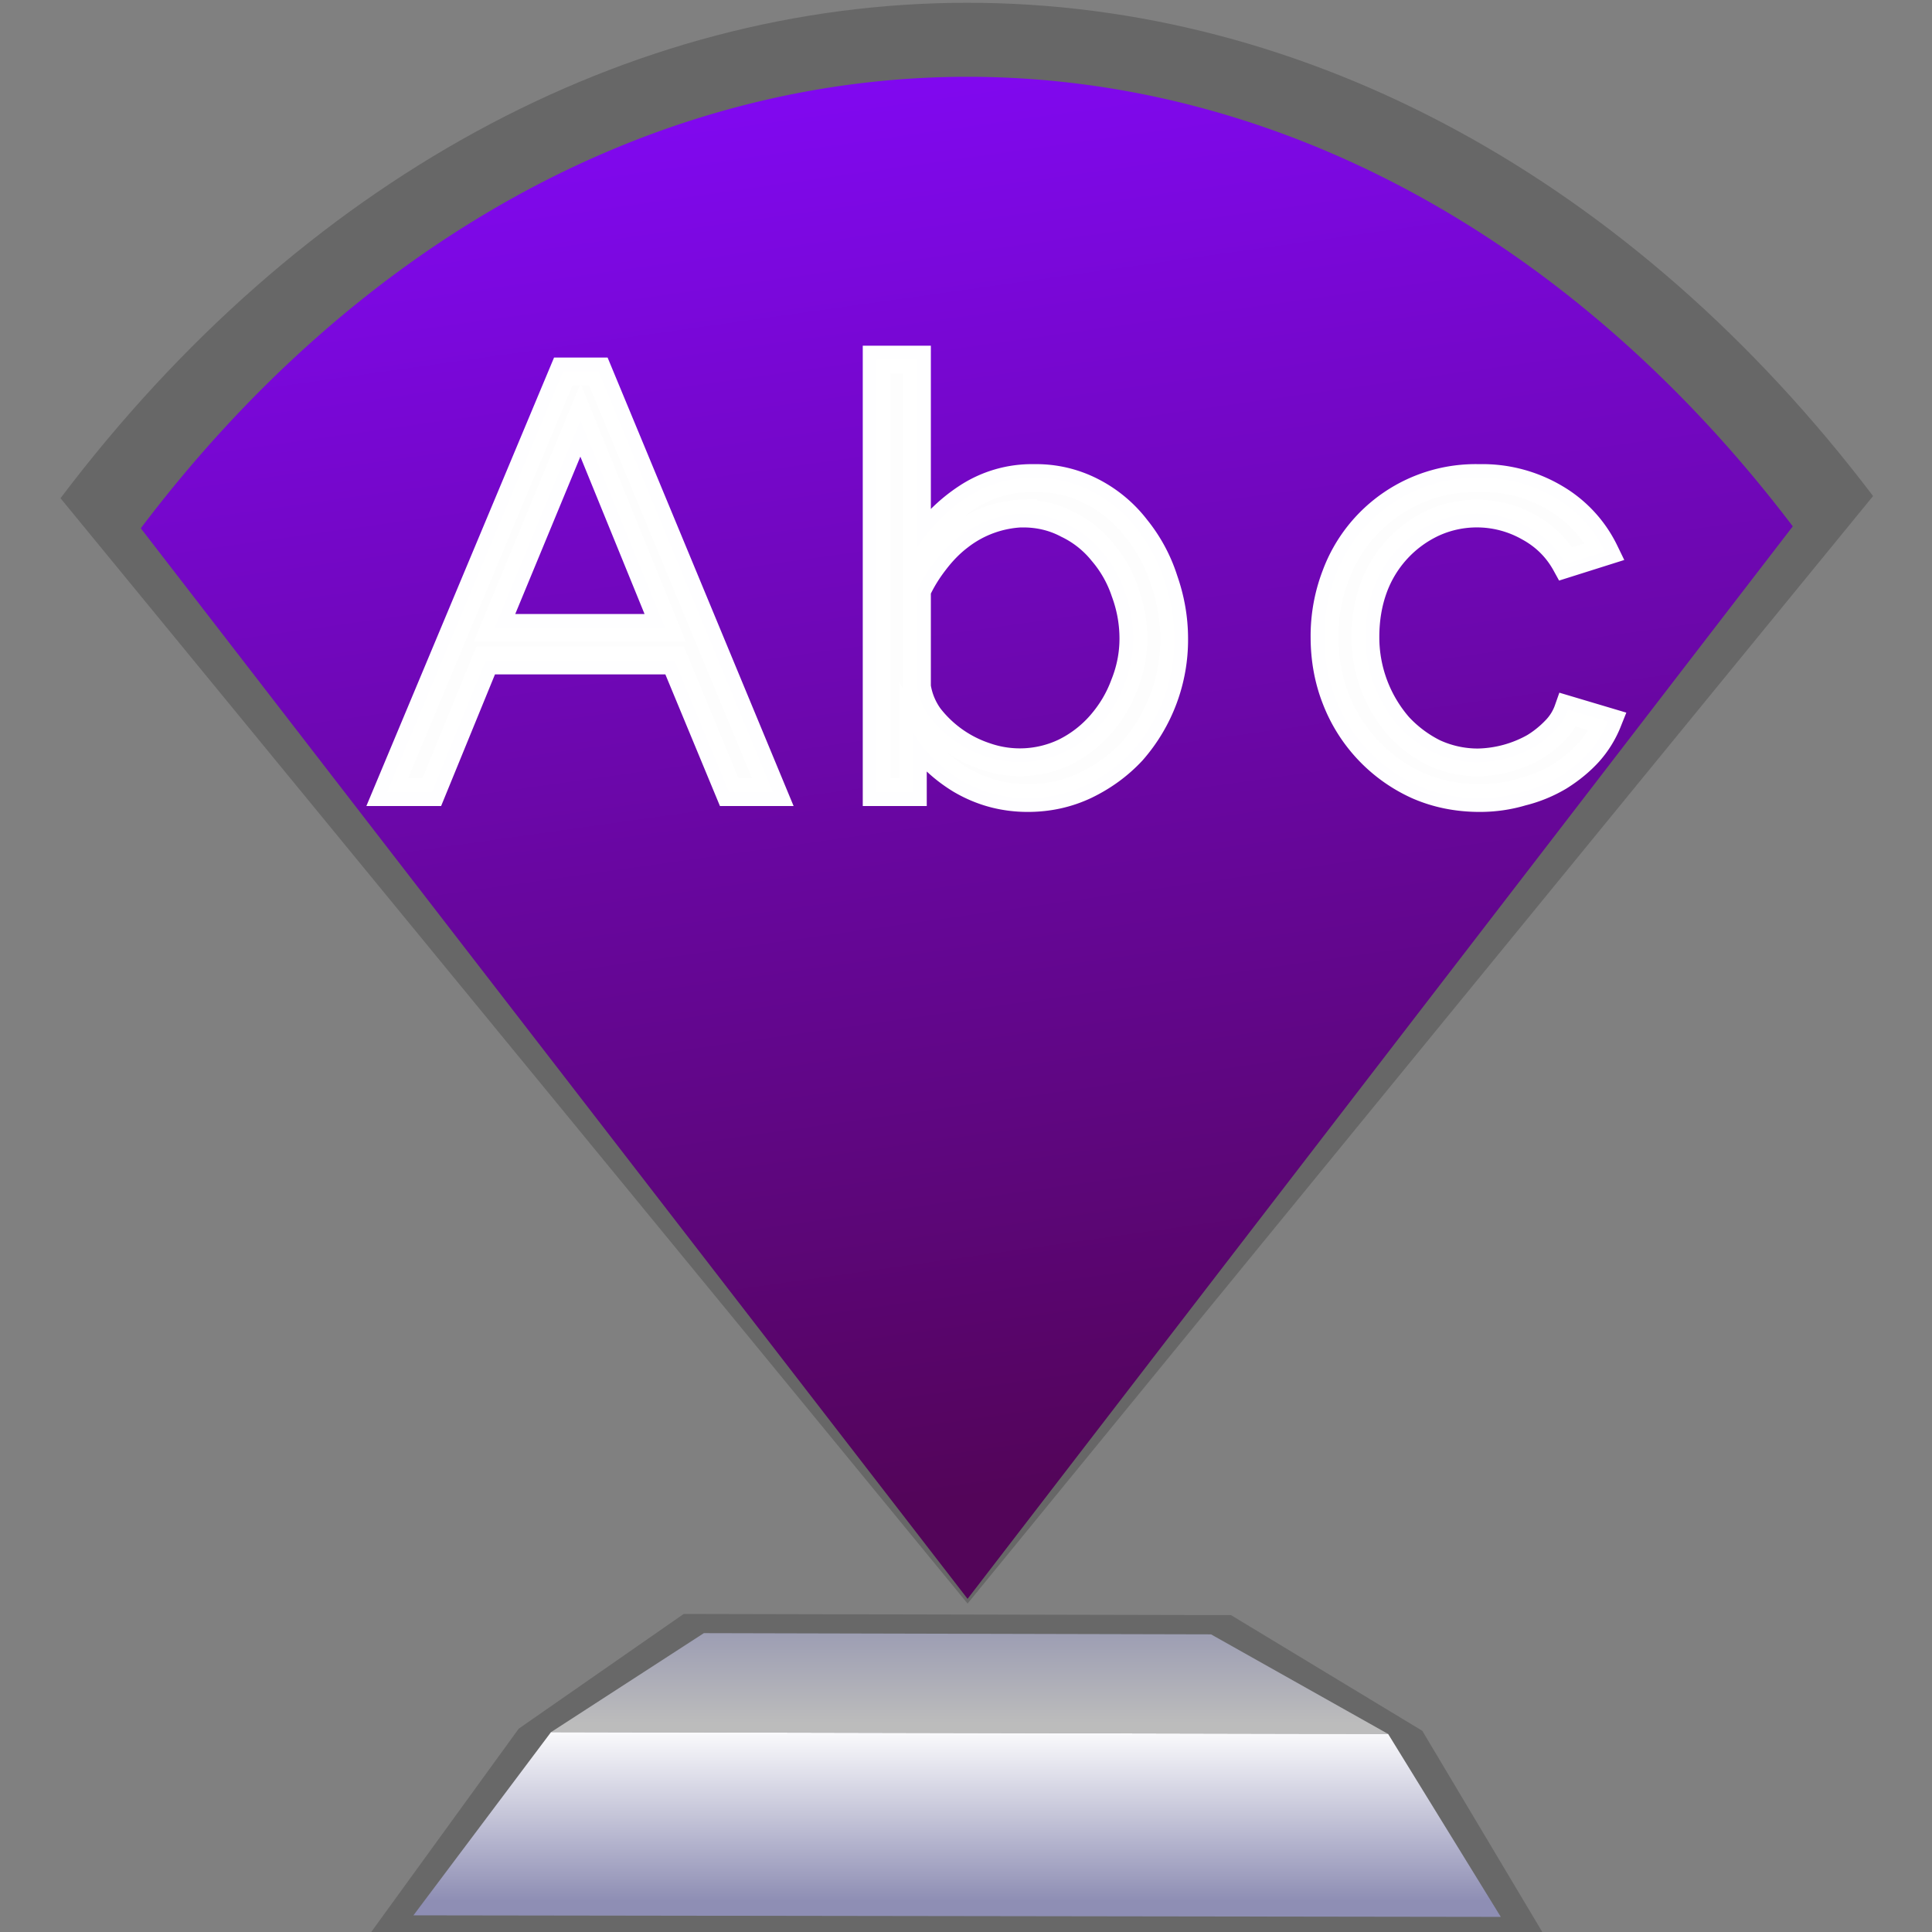 <svg xmlns="http://www.w3.org/2000/svg" xmlns:xlink="http://www.w3.org/1999/xlink" height="16" viewBox="0 0 16 16" width="16"><rect x="0" y="0" width="16" height="16" fill="#808080" stroke="none"/><title>Template icons dark</title><defs><linearGradient id="c"><stop offset="0" stop-color="#8e8eb4"/><stop offset="1" stop-color="#fdfdfe"/></linearGradient><linearGradient id="b"><stop offset="0" stop-color="#9d9eb3"/><stop offset="1" stop-color="#bcbcbc"/></linearGradient><linearGradient id="a"><stop offset="0" stop-color="#530559"/><stop offset="1" stop-color="#8108f2"/></linearGradient><linearGradient xlink:href="#a" id="f" x1="-252.036" y1="73.11" x2="-193.17" y2="102.89" gradientUnits="userSpaceOnUse" gradientTransform="matrix(-.068 -.153 .133 -.101 -90.9 -90.757)"/><linearGradient gradientTransform="matrix(.167 0 0 .167 -90.755 -90.757)" xlink:href="#c" id="e" x1="160.004" y1="206.598" x2="160.004" y2="197.991" gradientUnits="userSpaceOnUse"/><linearGradient gradientTransform="matrix(.167 0 0 .167 -90.755 -90.757)" xlink:href="#b" id="d" x1="160.098" y1="193.342" x2="160.098" y2="197.786" gradientUnits="userSpaceOnUse"/></defs><path style="isolation:auto;mix-blend-mode:normal;marker:none" d="M5.662 13.366l-1.366.95-1.229 1.694 9.72.014-1.008-1.69-1.584-.958z" color="#000" fill-opacity=".184" fill-rule="evenodd" stroke-width=".143" stroke-linejoin="round"/><path style="isolation:auto;mix-blend-mode:normal;marker:none" d="M-67.437-57.655l6.933.015-1.467-.825-4.2-.01z" color="#000" fill="url(#d)" fill-rule="evenodd" stroke-width=".133" stroke-linejoin="round" transform="translate(72 72)"/><path style="isolation:auto;mix-blend-mode:normal;marker:none" d="M-68.576-56.138l1.139-1.517 6.933.015.933 1.515z" color="#000" fill="url(#e)" fill-rule="evenodd" stroke-width=".133" stroke-linejoin="round" transform="translate(72 72)"/><path style="isolation:auto;mix-blend-mode:normal;marker:none" d="M.501 4.126C2.484 1.503 5.185.026 8.004.023c2.819-.003 5.522 1.468 7.508 4.085L8.013 13.28z" color="#000" display="block" overflow="visible" fill-opacity=".195" stroke-width=".488" stroke-linecap="square" stroke-opacity=".279"/><path style="isolation:auto;mix-blend-mode:normal;marker:none" d="M-70.834-67.625a12.605 9.632 90 0 1 6.838-3.739 12.605 9.632 90 0 1 6.843 3.723l-6.834 8.882z" color="#000" display="block" overflow="visible" fill="url(#f)" stroke-width=".445" stroke-linecap="square" stroke-opacity=".279" transform="translate(72 72)"/><path d="M7.26 2.978V6.56h.3v-.496c.095.16.226.29.392.392.17.101.356.153.56.153.17 0 .328-.035.475-.104.15-.072.28-.167.389-.284a1.396 1.396 0 0 0 .348-.932c0-.167-.029-.329-.084-.486a1.313 1.313 0 0 0-.23-.427 1.088 1.088 0 0 0-.364-.304 1.004 1.004 0 0 0-.48-.113.977.977 0 0 0-.56.162c-.16.105-.298.244-.412.417v-1.56zm-2.595.098L3.207 6.56h.369l.446-1.09h1.565l.452 1.09H6.4L4.955 3.076zm.142.403L5.509 5.2H4.095zm7.443.48a1.236 1.236 0 0 0-1.188.805 1.4 1.4 0 0 0-.093.51c0 .183.031.355.094.515a1.3 1.3 0 0 0 .677.716c.157.069.329.104.515.104.121 0 .237-.017.348-.05a1.14 1.14 0 0 0 .31-.127c.094-.059.176-.126.245-.202a.864.864 0 0 0 .157-.254l-.329-.098a.455.455 0 0 1-.103.166.863.863 0 0 1-.177.143.99.99 0 0 1-.466.127.866.866 0 0 1-.363-.079 1.02 1.02 0 0 1-.294-.22 1.124 1.124 0 0 1-.275-.74c0-.148.023-.284.069-.409a.952.952 0 0 1 .49-.534.873.873 0 0 1 .795.035c.13.071.233.172.305.303l.323-.102a1.04 1.04 0 0 0-.407-.442 1.179 1.179 0 0 0-.633-.167zm-3.777.294c.134 0 .256.03.367.089a.831.831 0 0 1 .29.23.985.985 0 0 1 .186.329c.046.124.07.254.07.388 0 .13-.025.258-.075.382-.045.122-.11.23-.196.329a.953.953 0 0 1-.3.23.864.864 0 0 1-.652.035.977.977 0 0 1-.466-.328.576.576 0 0 1-.103-.25V4.89c.039-.085.089-.165.147-.24.06-.079.126-.148.202-.206a.906.906 0 0 1 .53-.192z" style="line-height:1000%;-inkscape-font-specification:Raleway" font-weight="400" font-family="Raleway" letter-spacing="0" word-spacing="0" fill="#fefefd" fill-opacity=".995" stroke="#fff" stroke-width=".23" stroke-opacity=".995"/></svg>